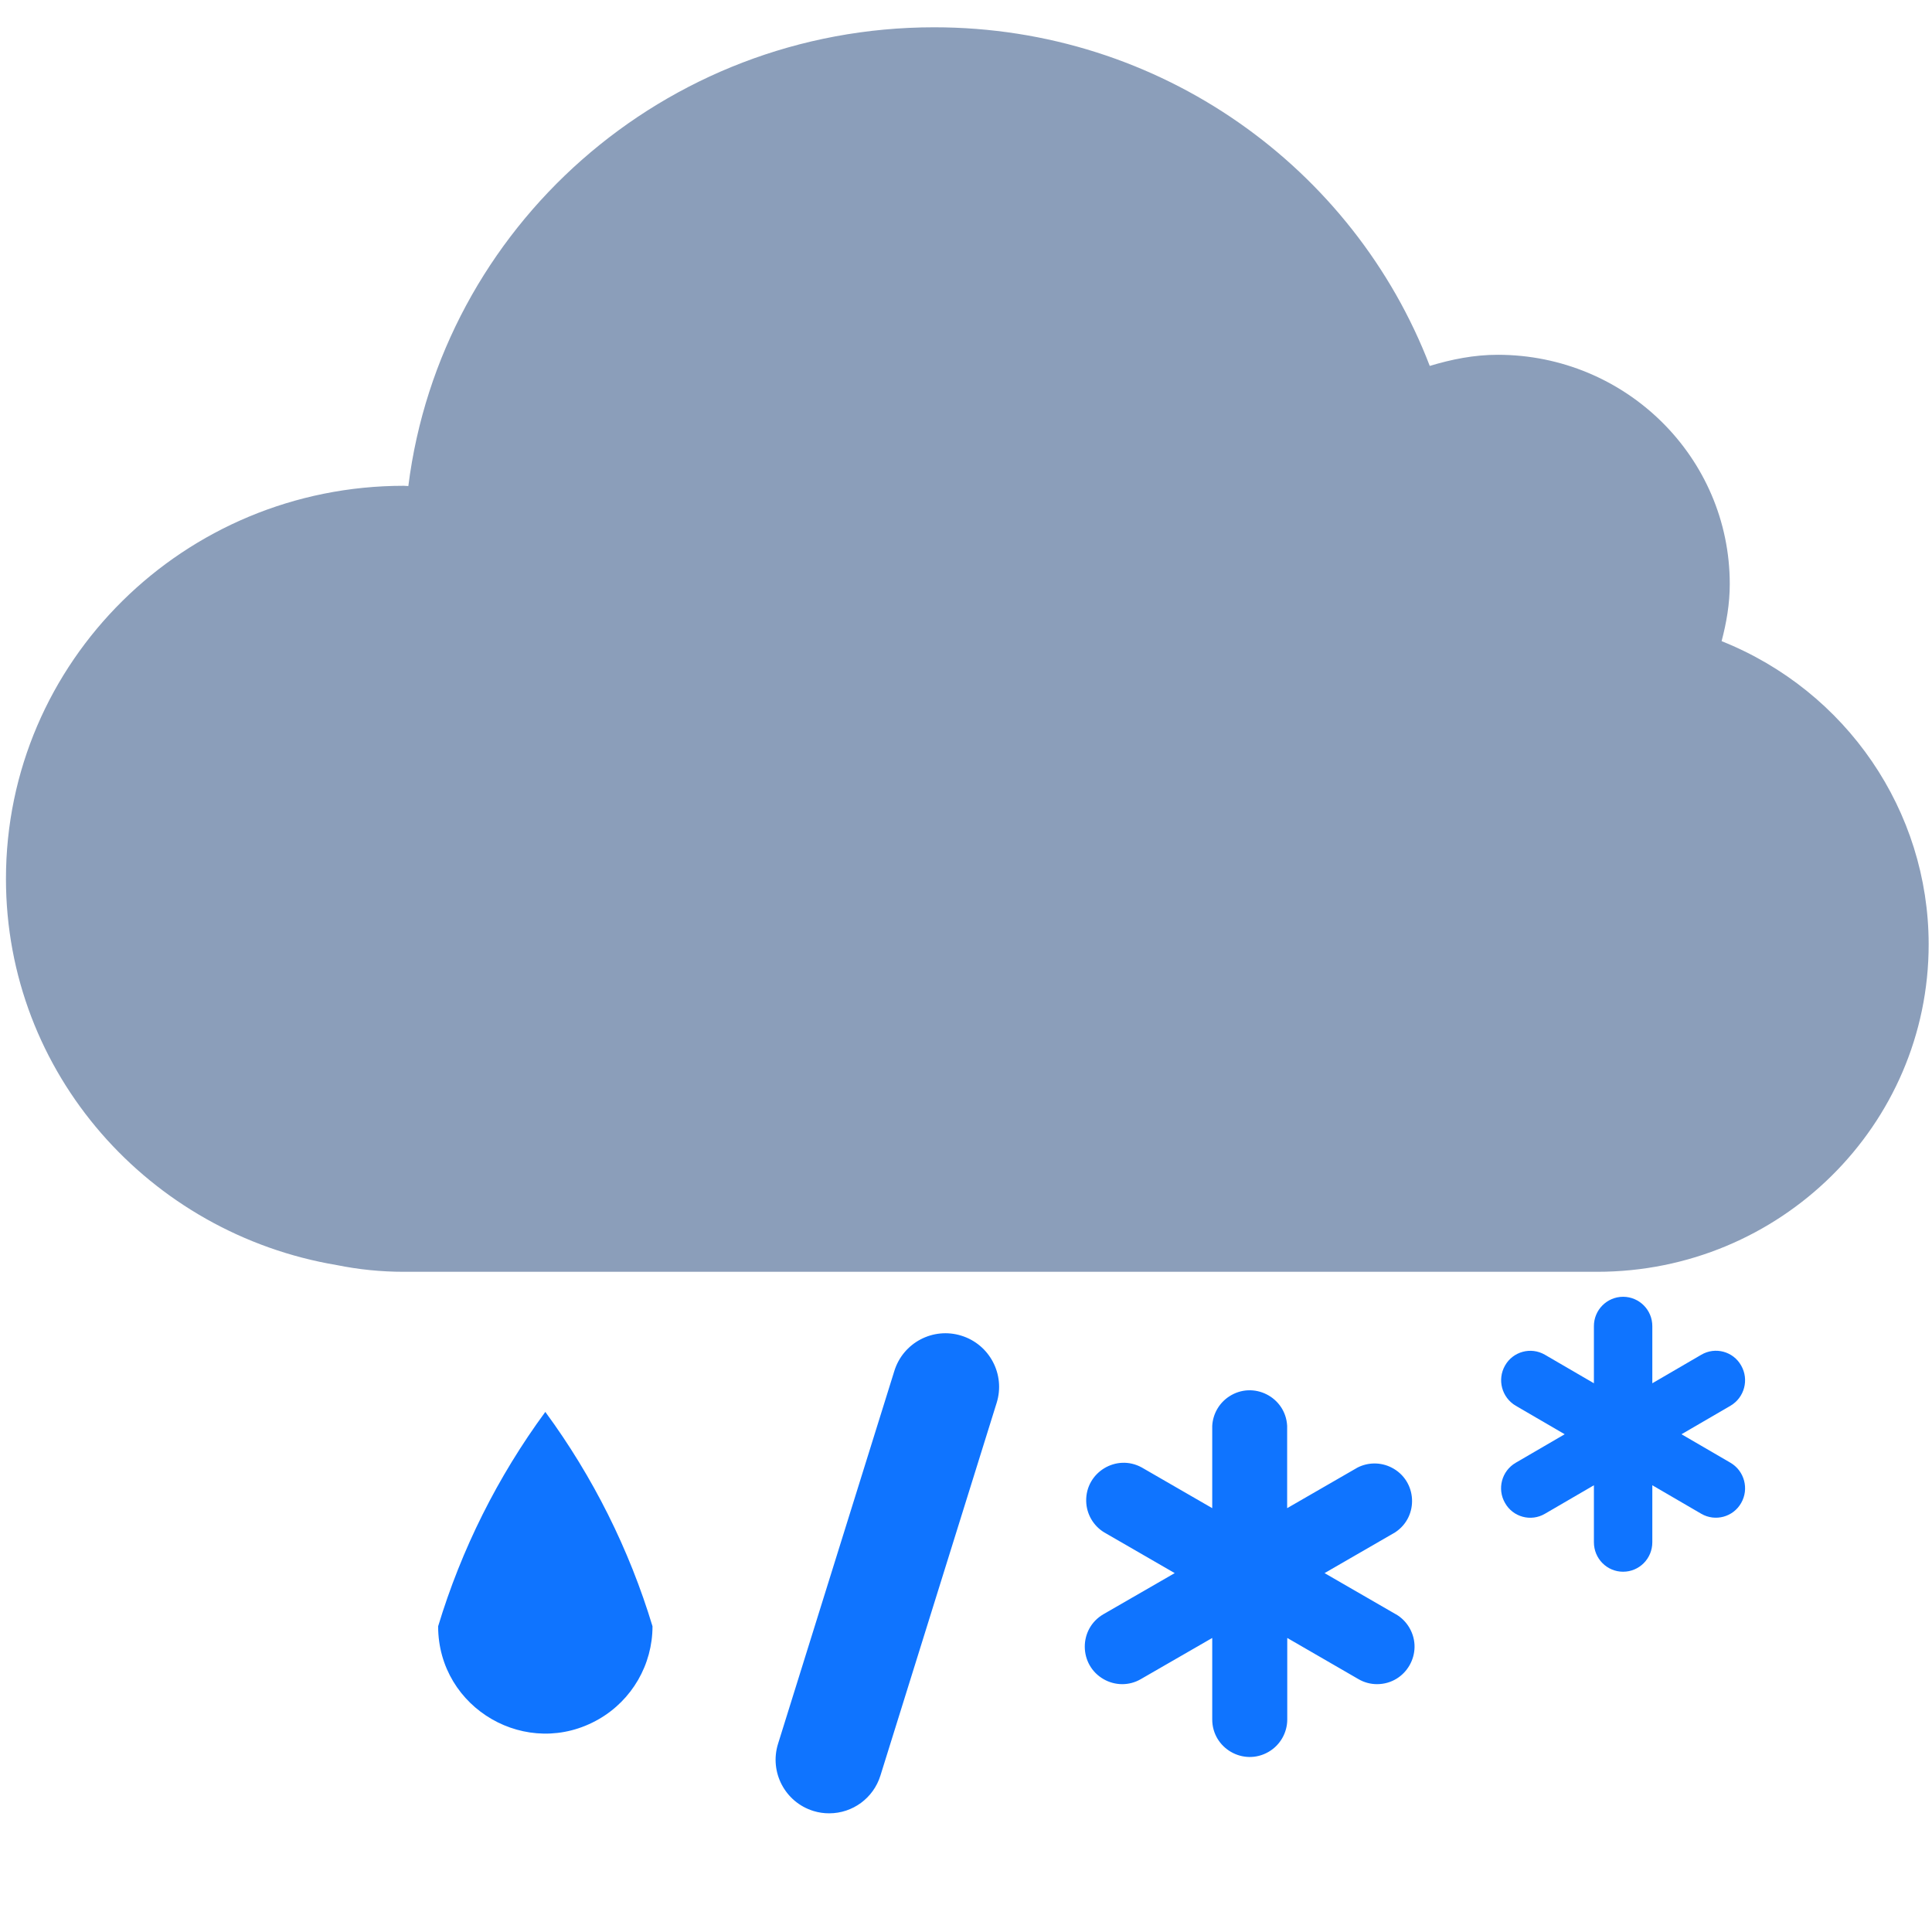 <?xml version="1.0" encoding="utf-8"?>
<svg class="icon" width="140px" height="140.00px" viewBox="0 0 1024 1024" version="1.1" xmlns="http://www.w3.org/2000/svg">
  <path d="M 509.571 707.948 C 494.568 703.256 478.612 711.667 474.004 726.694 L 412.368 924.281 C 407.71 939.281 416.108 955.21 431.113 959.848 C 433.836 960.691 436.672 961.113 439.522 961.096 C 451.943 961.09 462.919 953.01 466.621 941.156 L 528.259 743.51 C 532.923 728.529 524.553 712.605 509.571 707.948 Z M 731.586 258.46 C 724.046 258.743 716.533 259.501 709.088 260.732 C 604.346 99.688 368.549 99.688 263.806 260.732 C 256.361 259.501 248.849 258.743 241.309 258.46 C 102.021 258.313 14.803 409.005 84.321 529.707 C 129.998 609.016 227.703 641.73 311.926 605.914 C 411.319 694.745 561.578 694.745 660.97 605.914 C 789.15 660.423 928.27 555.729 911.387 417.468 C 900.291 326.62 823.108 258.363 731.586 258.46 Z M 232.221 861.961 C 232.221 905.695 279.562 933.026 317.434 911.16 C 335.013 901.013 345.84 882.257 345.84 861.961 C 333.5 821.132 314.288 782.708 289.03 748.341 C 263.772 782.708 244.56 821.132 232.221 861.961 Z M 739.824 855.599 L 702.044 833.783 L 739.425 812.196 C 752.234 803.814 751.167 784.711 737.507 777.809 C 731.858 774.953 725.188 774.958 719.541 777.824 L 682.218 799.355 L 682.218 755.724 C 681.4 740.439 664.341 731.772 651.515 740.124 C 646.193 743.588 642.847 749.383 642.507 755.724 L 642.507 799.355 L 605.124 777.768 C 591.698 770.422 575.351 780.368 575.703 795.67 C 575.861 802.443 579.453 808.67 585.242 812.196 L 622.622 833.783 L 584.787 855.599 C 571.58 863.335 571.699 882.467 585.001 890.036 C 587.969 891.724 591.315 892.62 594.73 892.639 C 598.223 892.656 601.656 891.733 604.671 889.967 L 642.507 868.152 L 642.507 911.33 C 642.507 926.634 659.076 936.202 672.331 928.549 C 678.484 924.996 682.273 918.432 682.273 911.33 L 682.273 868.152 L 719.998 889.967 C 723.011 891.733 726.445 892.656 729.938 892.639 C 745.246 892.556 754.721 875.935 746.996 862.721 C 745.274 859.774 742.824 857.32 739.88 855.599 Z" style="fill: rgb(15, 116, 255);"/>
  <path d="M 1022.232 500.494 C 1022.232 596.362 943.567 674.077 846.53 674.077 L 214.002 674.077 C 201.878 674.077 190.036 672.861 178.581 670.535 C 79.096 653.838 3.158 568.85 3.158 465.777 C 3.158 350.737 97.556 257.479 214.002 257.479 C 214.809 257.479 215.583 257.618 216.427 257.618 C 233.68 120.591 351.752 14.464 495.126 14.464 C 615.341 14.464 717.6 89.138 757.801 193.948 C 769.257 190.475 781.203 188.046 793.82 188.046 C 861.746 188.046 916.811 242.446 916.811 309.553 C 916.811 320.074 915.053 330.071 912.489 339.826 C 978.779 366.3 1022.191 429.854 1022.232 500.494 Z" fill="#8B9EBA" style=""/>
  <path d="M 922.849 723.757 C 918.649 716.269 909.117 713.692 901.716 718.045 L 875.761 733.158 L 875.761 702.931 C 875.806 694.339 868.867 687.343 860.275 687.316 C 851.686 687.343 844.752 694.342 844.806 702.931 L 844.806 733.158 L 818.835 718.045 C 811.429 713.732 801.927 716.3 797.702 723.757 C 793.442 731.213 795.966 740.709 803.365 745.068 L 829.32 760.181 L 803.365 775.294 C 795.918 779.624 793.384 789.167 797.702 796.622 C 801.908 804.101 811.433 806.676 818.835 802.334 L 844.806 787.22 L 844.806 817.431 C 844.806 826.088 851.699 833.046 860.275 833.046 C 868.852 833.046 875.761 826.088 875.761 817.431 L 875.761 787.22 L 901.716 802.334 C 909.123 806.637 918.618 804.07 922.849 796.622 C 927.123 789.165 924.606 779.658 917.201 775.294 L 891.23 760.181 L 917.201 745.068 C 924.603 740.71 927.121 731.208 922.849 723.757 Z" style="fill: rgb(15, 116, 255);"/>
</svg>